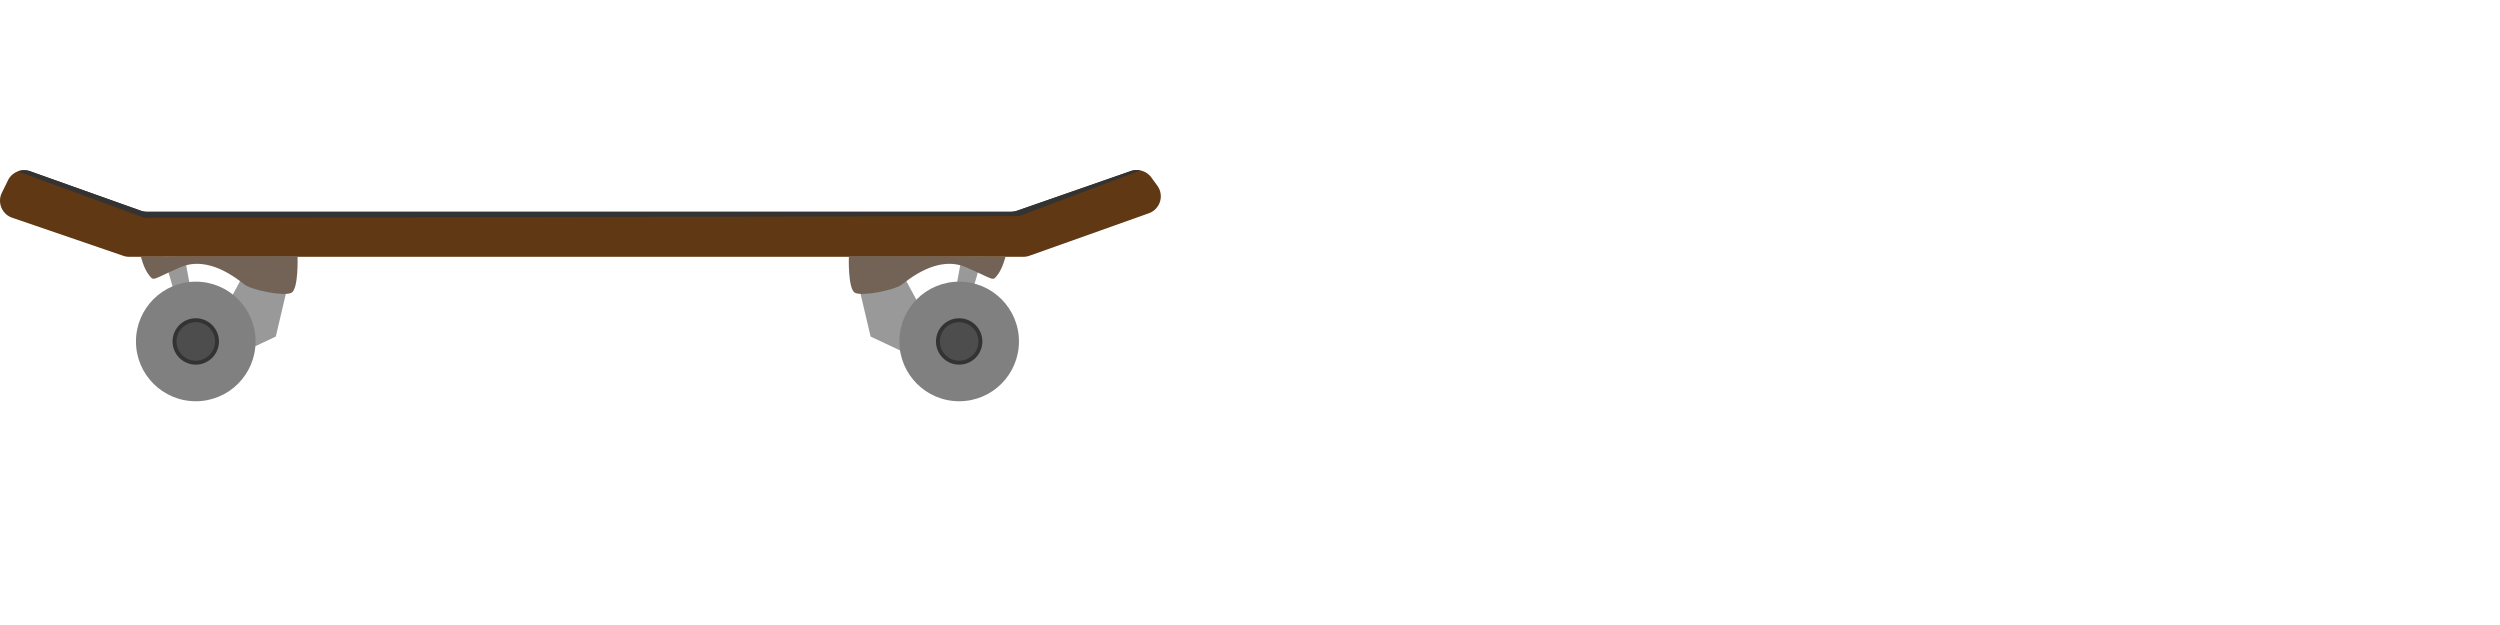 <svg id="Layer_1" data-name="Layer 1" xmlns="http://www.w3.org/2000/svg" viewBox="0 0 2000 500"><defs><style>.cls-1{fill:#603813;}.cls-2{fill:#999;}.cls-3{fill:#736357;}.cls-4{fill:gray;}.cls-5{fill:#333;}.cls-6{fill:#4d4d4d;}.cls-7{fill:none;}</style></defs><title>skateboard</title><path class="cls-1" d="M103.35,205.44H818.7a14.43,14.43,0,0,0,4.83-.83l95.56-34a14.4,14.4,0,0,0,6.82-22l-4.83-6.63a14.42,14.42,0,0,0-16.39-5.12l-91.13,31.76a14.48,14.48,0,0,1-4.74.81H117.56a14.52,14.52,0,0,1-5.36-1L24.69,137.21a14.42,14.42,0,0,0-18.29,7l-4.91,10A14.41,14.41,0,0,0,9.23,174l88.93,30.49A14.38,14.38,0,0,0,103.35,205.44Z" transform="translate(0)"/><polygon class="cls-2" points="229.01 233.68 220.64 269.24 184.04 286.49 142.21 243.61 131.23 205.44 147.74 205.69 153.19 235.25 178.29 250.41 196.07 217.47 229.01 233.68"/><path class="cls-3" d="M238.05,204.92s.89,26.15-4.86,29.28-31.37-2.09-37.12-6.27-28.76-24.05-51.77-14.12-20.91,11.5-25.1,6.27-6.45-14.64-6.45-14.64Z" transform="translate(0)"/><polygon class="cls-2" points="688.12 233.68 696.48 269.24 733.09 286.49 774.91 243.61 785.89 205.44 769.39 205.69 763.93 235.25 738.84 250.41 721.06 217.47 688.12 233.68"/><path class="cls-3" d="M679.08,204.92s-.9,26.15,4.85,29.28,31.38-2.09,37.13-6.27,28.76-24.05,51.76-14.12,20.92,11.5,25.1,6.27,6.45-14.64,6.45-14.64Z" transform="translate(0)"/><circle class="cls-4" cx="767.33" cy="273.16" r="47.84"/><circle class="cls-5" cx="767.33" cy="273.16" r="18.56"/><circle class="cls-6" cx="767.33" cy="273.16" r="15.42"/><circle class="cls-4" cx="156.61" cy="273.16" r="47.84"/><circle class="cls-5" cx="156.61" cy="273.16" r="18.56"/><circle class="cls-6" cx="156.61" cy="273.16" r="15.42"/><path class="cls-5" d="M904.69,136.8l-91.13,31.76a14.48,14.48,0,0,1-4.74.81H117.56a14.52,14.52,0,0,1-5.36-1L24.69,137.21a14.37,14.37,0,0,0-10.44-.11l101.37,37.17,699.76-1.39,97-36.57A14.37,14.37,0,0,0,904.69,136.8Z" transform="translate(0)"/><rect class="cls-7" width="2000" height="500"/></svg>